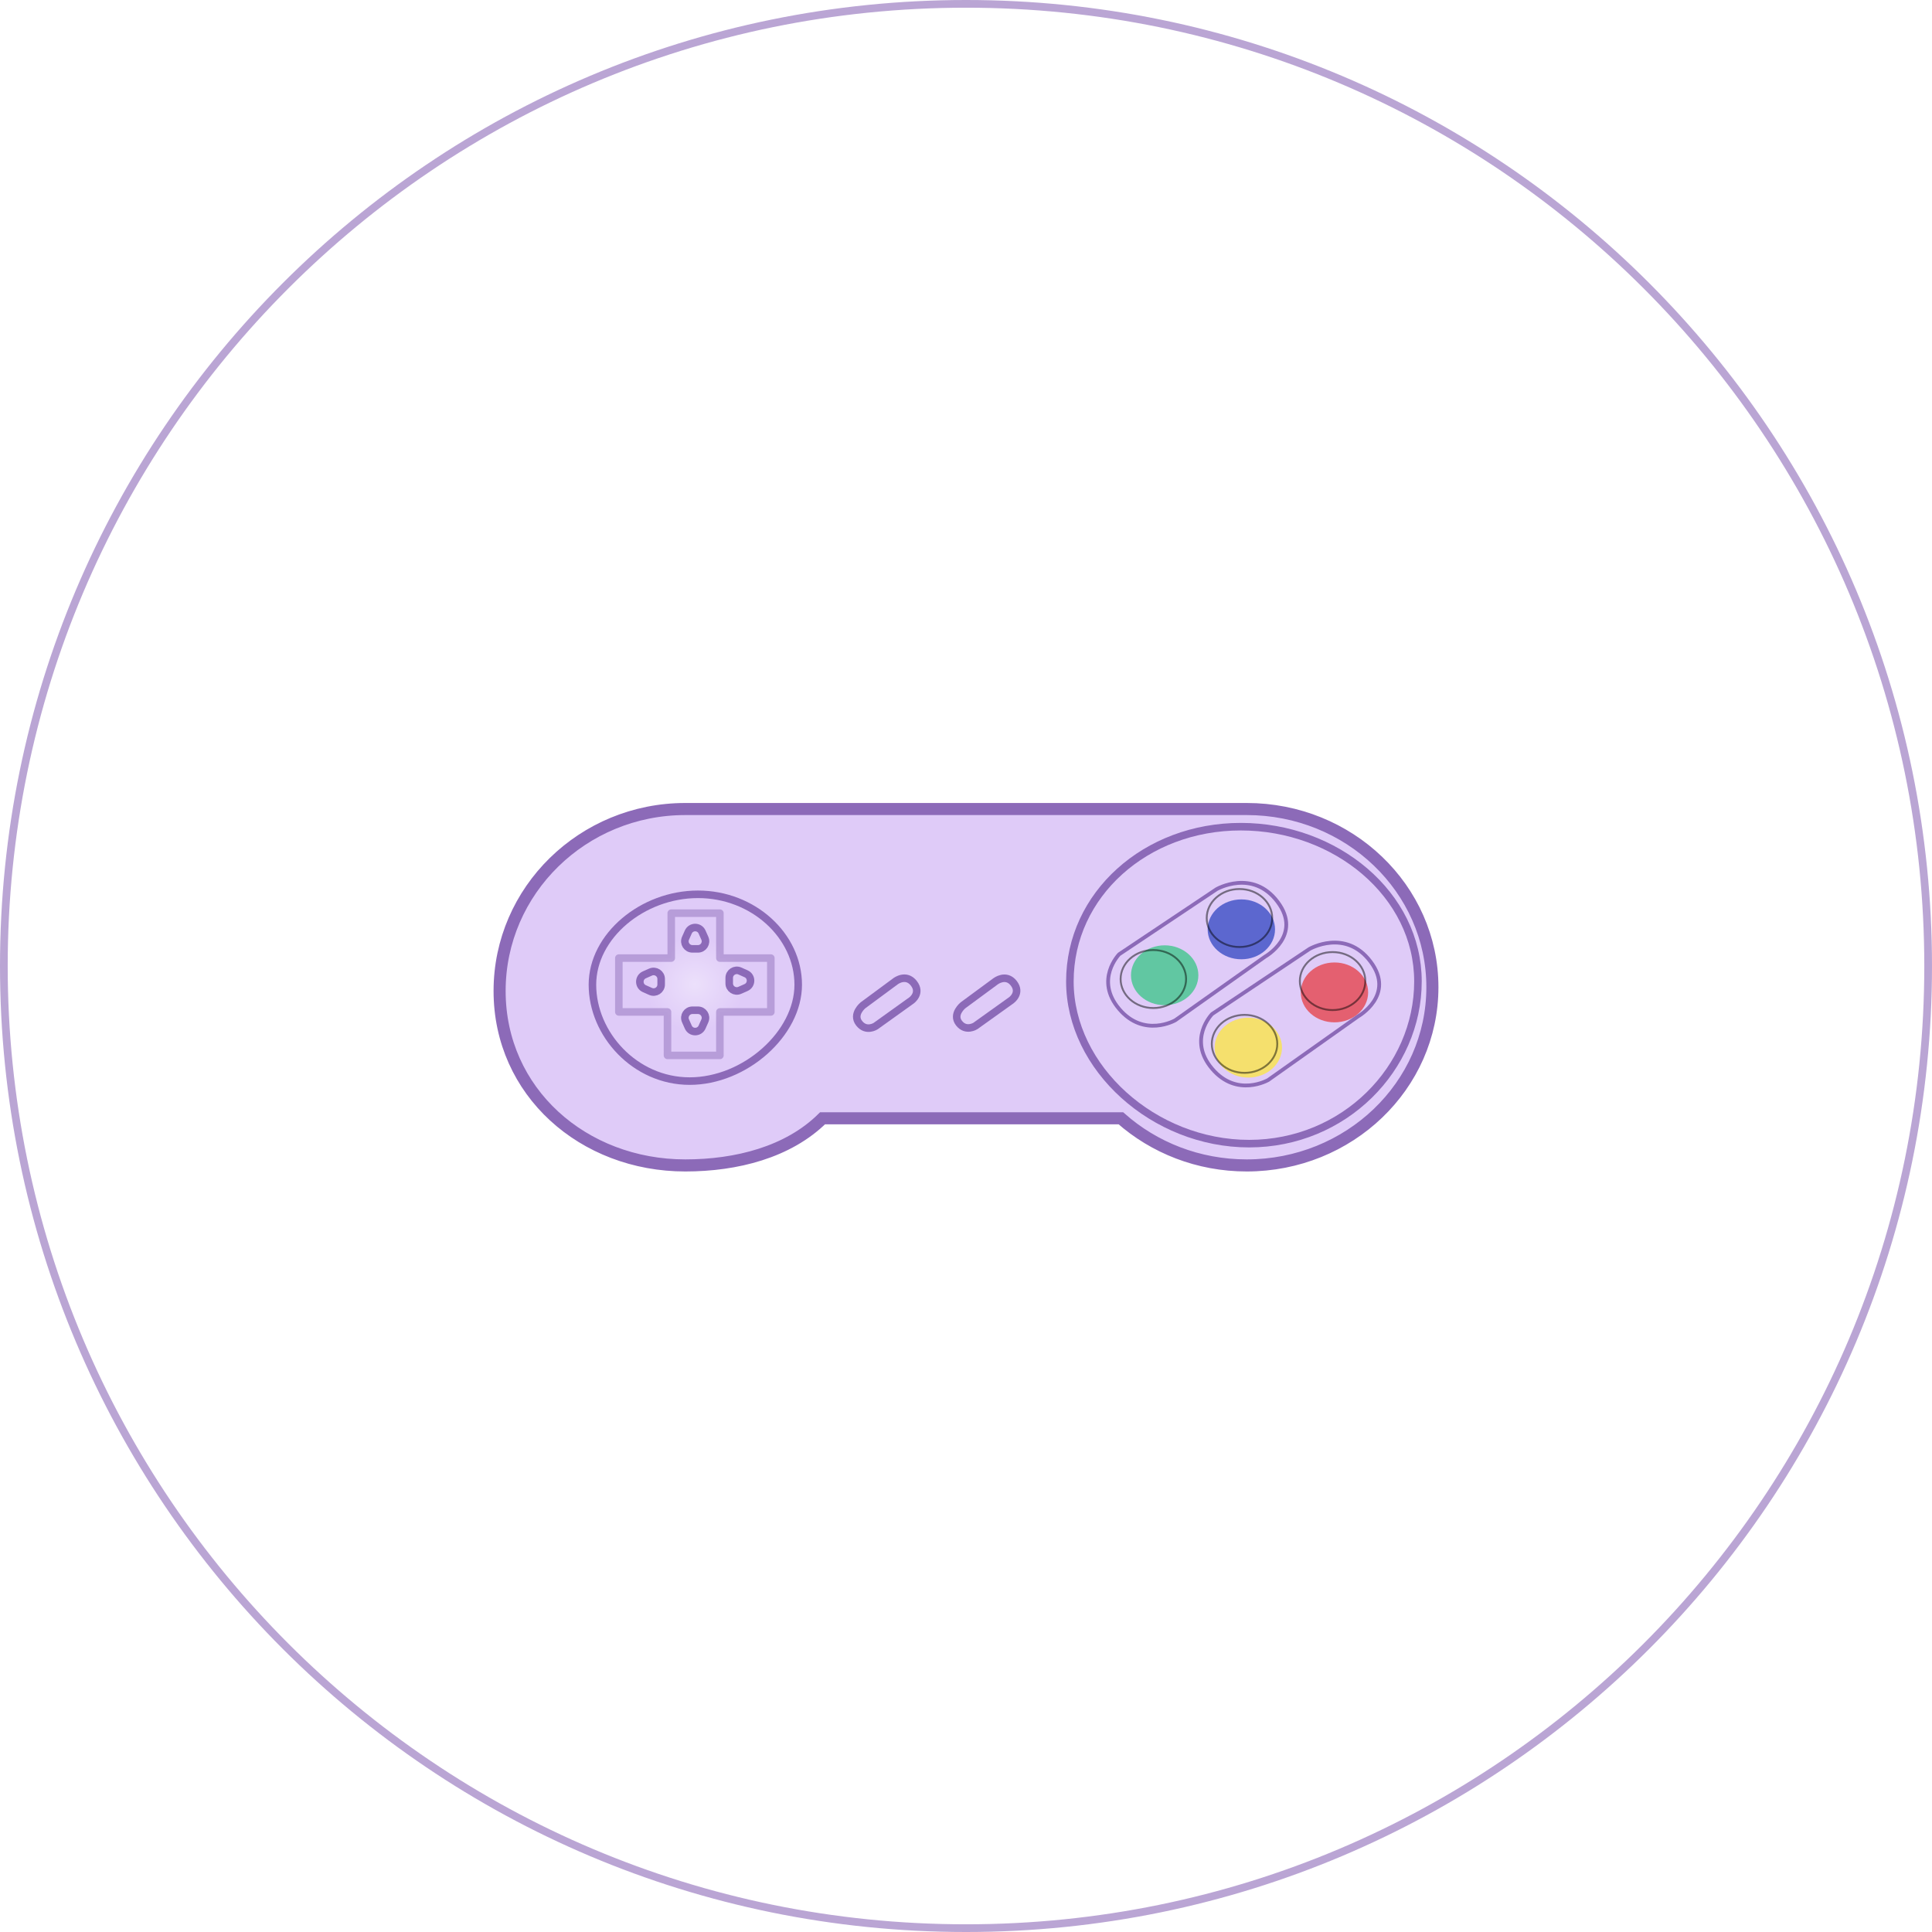 <svg width="256" height="256" viewBox="0 0 256 256" fill="none" xmlns="http://www.w3.org/2000/svg">
<path d="M256 128C256 198.692 198.692 256 128 256C57.308 256 0 198.692 0 128C0 57.308 57.308 0 128 0C198.692 0 256 57.308 256 128ZM1.021 128C1.021 198.129 57.871 254.979 128 254.979C198.129 254.979 254.979 198.129 254.979 128C254.979 57.871 198.129 1.021 128 1.021C57.871 1.021 1.021 57.871 1.021 128Z" fill="#8C6AB8" fill-opacity="0.6"/>
<path d="M66.2 131.309C66.2 144.684 77.279 154.426 90.805 154.426C97.579 154.426 104.441 152.677 108.992 148.18L148.523 148.18C152.91 152.06 158.767 154.426 165.195 154.426C178.752 154.426 189.8 143.886 189.8 130.813C189.8 117.74 178.752 107.2 165.195 107.2L90.805 107.2C77.232 107.2 66.2 117.978 66.2 131.309Z" fill="#DFCBF8" stroke="#8C6AB8" stroke-width="1.6"/>
<path d="M114.353 133.206L118.678 130.011C118.678 130.011 120.054 128.967 121.084 130.287C122.114 131.606 120.784 132.557 120.784 132.557L116.028 135.965C116.028 135.965 114.774 136.779 113.838 135.58C112.902 134.382 114.353 133.206 114.353 133.206Z" stroke="#8C6AB8" stroke-linecap="round" stroke-linejoin="round"/>
<path d="M127.603 133.208L131.932 130.019C131.932 130.019 133.309 128.977 134.325 130.282C135.341 131.588 134.01 132.537 134.01 132.537L129.25 135.94C129.25 135.94 127.996 136.753 127.073 135.568C126.15 134.382 127.603 133.208 127.603 133.208Z" stroke="#8C6AB8" stroke-linecap="round" stroke-linejoin="round"/>
<g filter="url(#filter0_d)">
<path d="M105.768 130.481C105.768 133.703 104.03 136.893 101.33 139.293C98.634 141.691 95.029 143.251 91.39 143.251C84.124 143.251 78.5 137.019 78.5 130.481C78.5 124.03 85.13 118.5 92.489 118.5C99.815 118.5 105.768 124 105.768 130.481Z" stroke="#8C6AB8"/>
</g>
<path d="M187.886 130.043C187.886 141.547 178.113 151.539 165.513 151.539C152.914 151.539 141.765 141.547 141.765 130.043C141.765 118.54 151.815 109.539 164.414 109.539C177.013 109.539 187.886 118.54 187.886 130.043Z" stroke="#8C6AB8"/>
<path d="M160.611 134.361L173.507 125.743C173.507 125.743 178.269 122.982 181.603 127.418C184.938 131.854 179.954 134.67 179.954 134.67L168.051 143.101C168.051 143.101 163.908 145.499 160.611 141.613C157.314 137.727 160.611 134.361 160.611 134.361Z" fill="#DFCBF8" stroke="#8C6AB8" stroke-width="0.5" stroke-linecap="round" stroke-linejoin="round"/>
<g filter="url(#filter1_iiii)">
<path d="M169.372 138.318C169.372 140.509 167.373 142.285 164.908 142.285C162.443 142.285 160.445 140.509 160.445 138.318C160.445 136.127 162.443 134.35 164.908 134.35C167.373 134.35 169.372 136.127 169.372 138.318Z" fill="#F5E06D"/>
</g>
<path d="M169.247 138.318C169.247 140.427 167.318 142.16 164.908 142.16C162.498 142.16 160.57 140.427 160.57 138.318C160.57 136.209 162.498 134.475 164.908 134.475C167.318 134.475 169.247 136.209 169.247 138.318Z" stroke="black" stroke-opacity="0.48" stroke-width="0.25"/>
<g filter="url(#filter2_iii)">
<path d="M181.037 129.999C181.037 132.19 179.039 133.966 176.574 133.966C174.109 133.966 172.11 132.19 172.11 129.999C172.11 127.808 174.109 126.031 176.574 126.031C179.039 126.031 181.037 127.808 181.037 129.999Z" fill="#E46070"/>
</g>
<path d="M180.912 129.999C180.912 132.107 178.984 133.841 176.574 133.841C174.163 133.841 172.235 132.107 172.235 129.999C172.235 127.89 174.163 126.156 176.574 126.156C178.984 126.156 180.912 127.89 180.912 129.999Z" stroke="black" stroke-opacity="0.48" stroke-width="0.25"/>
<path d="M148.297 126.445L161.192 117.827C161.192 117.827 165.955 115.066 169.289 119.502C172.624 123.938 167.64 126.754 167.64 126.754L155.737 135.185C155.737 135.185 151.594 137.583 148.297 133.697C145 129.811 148.297 126.445 148.297 126.445Z" fill="#DFCBF8" stroke="#8C6AB8" stroke-width="0.5" stroke-linecap="round" stroke-linejoin="round"/>
<g filter="url(#filter3_iiiii)">
<path d="M157.289 129.727C157.289 131.919 155.29 133.695 152.825 133.695C150.36 133.695 148.362 131.919 148.362 129.727C148.362 127.536 150.36 125.76 152.825 125.76C155.29 125.76 157.289 127.536 157.289 129.727Z" fill="#61C7A2"/>
</g>
<path d="M157.164 129.727C157.164 131.836 155.235 133.57 152.825 133.57C150.415 133.57 148.487 131.836 148.487 129.727C148.487 127.619 150.415 125.885 152.825 125.885C155.235 125.885 157.164 127.619 157.164 129.727Z" stroke="black" stroke-opacity="0.48" stroke-width="0.25"/>
<g filter="url(#filter4_iii)">
<path d="M168.698 121.643C168.698 123.834 166.7 125.61 164.235 125.61C161.77 125.61 159.771 123.834 159.771 121.643C159.771 119.452 161.77 117.675 164.235 117.675C166.7 117.675 168.698 119.452 168.698 121.643Z" fill="#5C67CF"/>
</g>
<path d="M168.573 121.643C168.573 123.751 166.645 125.485 164.235 125.485C161.824 125.485 159.896 123.751 159.896 121.643C159.896 119.534 161.824 117.8 164.235 117.8C166.645 117.8 168.573 119.534 168.573 121.643Z" stroke="black" stroke-opacity="0.48" stroke-width="0.25"/>
<path d="M95.39 121H88.943V126.951H82L82.001 134.087H88.447L88.448 139.846H95.39V134.087H102.141V126.951H95.391L95.39 121Z" fill="#DFCBF8"/>
<path d="M95.39 121H88.943V126.951H82L82.001 134.087H88.447L88.448 139.846H95.39V134.087H102.141V126.951H95.391L95.39 121Z" fill="url(#paint0_radial)" fill-opacity="0.5"/>
<path d="M95.39 121H88.943V126.951H82L82.001 134.087H88.447L88.448 139.846H95.39V134.087H102.141V126.951H95.391L95.39 121Z" stroke="#8C6AB8" stroke-opacity="0.48" stroke-linecap="round" stroke-linejoin="round"/>
<path d="M91.201 123.498C91.553 122.705 92.677 122.705 93.029 123.498L93.395 124.322C93.689 124.983 93.205 125.728 92.481 125.728H91.749C91.025 125.728 90.541 124.983 90.835 124.322L91.201 123.498Z" stroke="#8C6AB8" stroke-linecap="round" stroke-linejoin="round"/>
<path d="M93.029 136.094C92.677 136.886 91.553 136.886 91.201 136.094L90.835 135.27C90.542 134.608 91.026 133.864 91.749 133.864L92.481 133.864C93.205 133.864 93.689 134.608 93.395 135.27L93.029 136.094Z" stroke="#8C6AB8" stroke-linecap="round" stroke-linejoin="round"/>
<path d="M98.856 129.027C99.648 129.379 99.648 130.503 98.856 130.855L98.032 131.221C97.371 131.515 96.626 131.031 96.626 130.307L96.626 129.575C96.626 128.851 97.371 128.367 98.032 128.661L98.856 129.027Z" stroke="#8C6AB8" stroke-linecap="round" stroke-linejoin="round"/>
<path d="M85.377 131.001C84.585 130.649 84.585 129.525 85.377 129.173L86.201 128.807C86.863 128.514 87.607 128.998 87.607 129.721L87.607 130.453C87.607 131.177 86.863 131.661 86.201 131.367L85.377 131.001Z" stroke="#8C6AB8" stroke-linecap="round" stroke-linejoin="round"/>
<defs>
<filter id="filter0_d" x="77" y="117" width="30.268" height="27.751" filterUnits="userSpaceOnUse" color-interpolation-filters="sRGB">
<feFlood flood-opacity="0" result="BackgroundImageFix"/>
<feColorMatrix in="SourceAlpha" type="matrix" values="0 0 0 0 0 0 0 0 0 0 0 0 0 0 0 0 0 0 127 0"/>
<feOffset/>
<feGaussianBlur stdDeviation="0.5"/>
<feColorMatrix type="matrix" values="0 0 0 0 0 0 0 0 0 0 0 0 0 0 0 0 0 0 0.16 0"/>
<feBlend mode="normal" in2="BackgroundImageFix" result="effect1_dropShadow"/>
<feBlend mode="normal" in="SourceGraphic" in2="effect1_dropShadow" result="shape"/>
</filter>
<filter id="filter1_iiii" x="159.695" y="133.85" width="10.677" height="9.435" filterUnits="userSpaceOnUse" color-interpolation-filters="sRGB">
<feFlood flood-opacity="0" result="BackgroundImageFix"/>
<feBlend mode="normal" in="SourceGraphic" in2="BackgroundImageFix" result="shape"/>
<feColorMatrix in="SourceAlpha" type="matrix" values="0 0 0 0 0 0 0 0 0 0 0 0 0 0 0 0 0 0 127 0" result="hardAlpha"/>
<feOffset dx="0.25" dy="-1"/>
<feGaussianBlur stdDeviation="0.25"/>
<feComposite in2="hardAlpha" operator="arithmetic" k2="-1" k3="1"/>
<feColorMatrix type="matrix" values="0 0 0 0 0 0 0 0 0 0 0 0 0 0 0 0 0 0 0.25 0"/>
<feBlend mode="normal" in2="shape" result="effect1_innerShadow"/>
<feColorMatrix in="SourceAlpha" type="matrix" values="0 0 0 0 0 0 0 0 0 0 0 0 0 0 0 0 0 0 127 0" result="hardAlpha"/>
<feOffset dx="0.25" dy="-0.5"/>
<feGaussianBlur stdDeviation="0.125"/>
<feComposite in2="hardAlpha" operator="arithmetic" k2="-1" k3="1"/>
<feColorMatrix type="matrix" values="0 0 0 0 0 0 0 0 0 0 0 0 0 0 0 0 0 0 0.3 0"/>
<feBlend mode="normal" in2="effect1_innerShadow" result="effect2_innerShadow"/>
<feColorMatrix in="SourceAlpha" type="matrix" values="0 0 0 0 0 0 0 0 0 0 0 0 0 0 0 0 0 0 127 0" result="hardAlpha"/>
<feOffset dx="-1" dy="1"/>
<feGaussianBlur stdDeviation="0.375"/>
<feComposite in2="hardAlpha" operator="arithmetic" k2="-1" k3="1"/>
<feColorMatrix type="matrix" values="0 0 0 0 1 0 0 0 0 1 0 0 0 0 1 0 0 0 0.25 0"/>
<feBlend mode="normal" in2="effect2_innerShadow" result="effect3_innerShadow"/>
<feColorMatrix in="SourceAlpha" type="matrix" values="0 0 0 0 0 0 0 0 0 0 0 0 0 0 0 0 0 0 127 0" result="hardAlpha"/>
<feOffset dx="1" dy="1"/>
<feGaussianBlur stdDeviation="0.5"/>
<feComposite in2="hardAlpha" operator="arithmetic" k2="-1" k3="1"/>
<feColorMatrix type="matrix" values="0 0 0 0 1 0 0 0 0 1 0 0 0 0 1 0 0 0 0.25 0"/>
<feBlend mode="normal" in2="effect3_innerShadow" result="effect4_innerShadow"/>
</filter>
<filter id="filter2_iii" x="171.36" y="125.781" width="10.677" height="9.185" filterUnits="userSpaceOnUse" color-interpolation-filters="sRGB">
<feFlood flood-opacity="0" result="BackgroundImageFix"/>
<feBlend mode="normal" in="SourceGraphic" in2="BackgroundImageFix" result="shape"/>
<feColorMatrix in="SourceAlpha" type="matrix" values="0 0 0 0 0 0 0 0 0 0 0 0 0 0 0 0 0 0 127 0" result="hardAlpha"/>
<feOffset dx="0.25" dy="-0.5"/>
<feGaussianBlur stdDeviation="0.125"/>
<feComposite in2="hardAlpha" operator="arithmetic" k2="-1" k3="1"/>
<feColorMatrix type="matrix" values="0 0 0 0 0 0 0 0 0 0 0 0 0 0 0 0 0 0 0.3 0"/>
<feBlend mode="normal" in2="shape" result="effect1_innerShadow"/>
<feColorMatrix in="SourceAlpha" type="matrix" values="0 0 0 0 0 0 0 0 0 0 0 0 0 0 0 0 0 0 127 0" result="hardAlpha"/>
<feOffset dx="-1" dy="1"/>
<feGaussianBlur stdDeviation="0.375"/>
<feComposite in2="hardAlpha" operator="arithmetic" k2="-1" k3="1"/>
<feColorMatrix type="matrix" values="0 0 0 0 1 0 0 0 0 1 0 0 0 0 1 0 0 0 0.25 0"/>
<feBlend mode="normal" in2="effect1_innerShadow" result="effect2_innerShadow"/>
<feColorMatrix in="SourceAlpha" type="matrix" values="0 0 0 0 0 0 0 0 0 0 0 0 0 0 0 0 0 0 127 0" result="hardAlpha"/>
<feOffset dx="1" dy="1"/>
<feGaussianBlur stdDeviation="0.5"/>
<feComposite in2="hardAlpha" operator="arithmetic" k2="-1" k3="1"/>
<feColorMatrix type="matrix" values="0 0 0 0 1 0 0 0 0 1 0 0 0 0 1 0 0 0 0.25 0"/>
<feBlend mode="normal" in2="effect2_innerShadow" result="effect3_innerShadow"/>
</filter>
<filter id="filter3_iiiii" x="147.612" y="125.26" width="10.677" height="9.435" filterUnits="userSpaceOnUse" color-interpolation-filters="sRGB">
<feFlood flood-opacity="0" result="BackgroundImageFix"/>
<feBlend mode="normal" in="SourceGraphic" in2="BackgroundImageFix" result="shape"/>
<feColorMatrix in="SourceAlpha" type="matrix" values="0 0 0 0 0 0 0 0 0 0 0 0 0 0 0 0 0 0 127 0" result="hardAlpha"/>
<feOffset dx="1" dy="-1"/>
<feGaussianBlur stdDeviation="0.125"/>
<feComposite in2="hardAlpha" operator="arithmetic" k2="-1" k3="1"/>
<feColorMatrix type="matrix" values="0 0 0 0 0.259 0 0 0 0 0.616 0 0 0 0 0.486 0 0 0 0.5 0"/>
<feBlend mode="normal" in2="shape" result="effect1_innerShadow"/>
<feColorMatrix in="SourceAlpha" type="matrix" values="0 0 0 0 0 0 0 0 0 0 0 0 0 0 0 0 0 0 127 0" result="hardAlpha"/>
<feOffset dx="0.25" dy="-1"/>
<feGaussianBlur stdDeviation="0.25"/>
<feComposite in2="hardAlpha" operator="arithmetic" k2="-1" k3="1"/>
<feColorMatrix type="matrix" values="0 0 0 0 0 0 0 0 0 0 0 0 0 0 0 0 0 0 0.25 0"/>
<feBlend mode="normal" in2="effect1_innerShadow" result="effect2_innerShadow"/>
<feColorMatrix in="SourceAlpha" type="matrix" values="0 0 0 0 0 0 0 0 0 0 0 0 0 0 0 0 0 0 127 0" result="hardAlpha"/>
<feOffset dx="0.25" dy="-0.5"/>
<feGaussianBlur stdDeviation="0.125"/>
<feComposite in2="hardAlpha" operator="arithmetic" k2="-1" k3="1"/>
<feColorMatrix type="matrix" values="0 0 0 0 0 0 0 0 0 0 0 0 0 0 0 0 0 0 0.3 0"/>
<feBlend mode="normal" in2="effect2_innerShadow" result="effect3_innerShadow"/>
<feColorMatrix in="SourceAlpha" type="matrix" values="0 0 0 0 0 0 0 0 0 0 0 0 0 0 0 0 0 0 127 0" result="hardAlpha"/>
<feOffset dx="-1" dy="1"/>
<feGaussianBlur stdDeviation="0.375"/>
<feComposite in2="hardAlpha" operator="arithmetic" k2="-1" k3="1"/>
<feColorMatrix type="matrix" values="0 0 0 0 1 0 0 0 0 1 0 0 0 0 1 0 0 0 0.25 0"/>
<feBlend mode="normal" in2="effect3_innerShadow" result="effect4_innerShadow"/>
<feColorMatrix in="SourceAlpha" type="matrix" values="0 0 0 0 0 0 0 0 0 0 0 0 0 0 0 0 0 0 127 0" result="hardAlpha"/>
<feOffset dx="1" dy="1"/>
<feGaussianBlur stdDeviation="0.5"/>
<feComposite in2="hardAlpha" operator="arithmetic" k2="-1" k3="1"/>
<feColorMatrix type="matrix" values="0 0 0 0 1 0 0 0 0 1 0 0 0 0 1 0 0 0 0.25 0"/>
<feBlend mode="normal" in2="effect4_innerShadow" result="effect5_innerShadow"/>
</filter>
<filter id="filter4_iii" x="159.021" y="117.425" width="10.677" height="9.185" filterUnits="userSpaceOnUse" color-interpolation-filters="sRGB">
<feFlood flood-opacity="0" result="BackgroundImageFix"/>
<feBlend mode="normal" in="SourceGraphic" in2="BackgroundImageFix" result="shape"/>
<feColorMatrix in="SourceAlpha" type="matrix" values="0 0 0 0 0 0 0 0 0 0 0 0 0 0 0 0 0 0 127 0" result="hardAlpha"/>
<feOffset dx="0.25" dy="-0.5"/>
<feGaussianBlur stdDeviation="0.125"/>
<feComposite in2="hardAlpha" operator="arithmetic" k2="-1" k3="1"/>
<feColorMatrix type="matrix" values="0 0 0 0 0 0 0 0 0 0 0 0 0 0 0 0 0 0 0.3 0"/>
<feBlend mode="normal" in2="shape" result="effect1_innerShadow"/>
<feColorMatrix in="SourceAlpha" type="matrix" values="0 0 0 0 0 0 0 0 0 0 0 0 0 0 0 0 0 0 127 0" result="hardAlpha"/>
<feOffset dx="-1" dy="1"/>
<feGaussianBlur stdDeviation="0.375"/>
<feComposite in2="hardAlpha" operator="arithmetic" k2="-1" k3="1"/>
<feColorMatrix type="matrix" values="0 0 0 0 1 0 0 0 0 1 0 0 0 0 1 0 0 0 0.25 0"/>
<feBlend mode="normal" in2="effect1_innerShadow" result="effect2_innerShadow"/>
<feColorMatrix in="SourceAlpha" type="matrix" values="0 0 0 0 0 0 0 0 0 0 0 0 0 0 0 0 0 0 127 0" result="hardAlpha"/>
<feOffset dx="1" dy="1"/>
<feGaussianBlur stdDeviation="0.5"/>
<feComposite in2="hardAlpha" operator="arithmetic" k2="-1" k3="1"/>
<feColorMatrix type="matrix" values="0 0 0 0 1 0 0 0 0 1 0 0 0 0 1 0 0 0 0.25 0"/>
<feBlend mode="normal" in2="effect2_innerShadow" result="effect3_innerShadow"/>
</filter>
<radialGradient id="paint0_radial" cx="0" cy="0" r="1" gradientUnits="userSpaceOnUse" gradientTransform="translate(92.071 130.423) rotate(89.588) scale(6.19 6.616)">
<stop stop-color="white" stop-opacity="0.81"/>
<stop offset="1" stop-color="white" stop-opacity="0"/>
</radialGradient>
</defs>
</svg>
